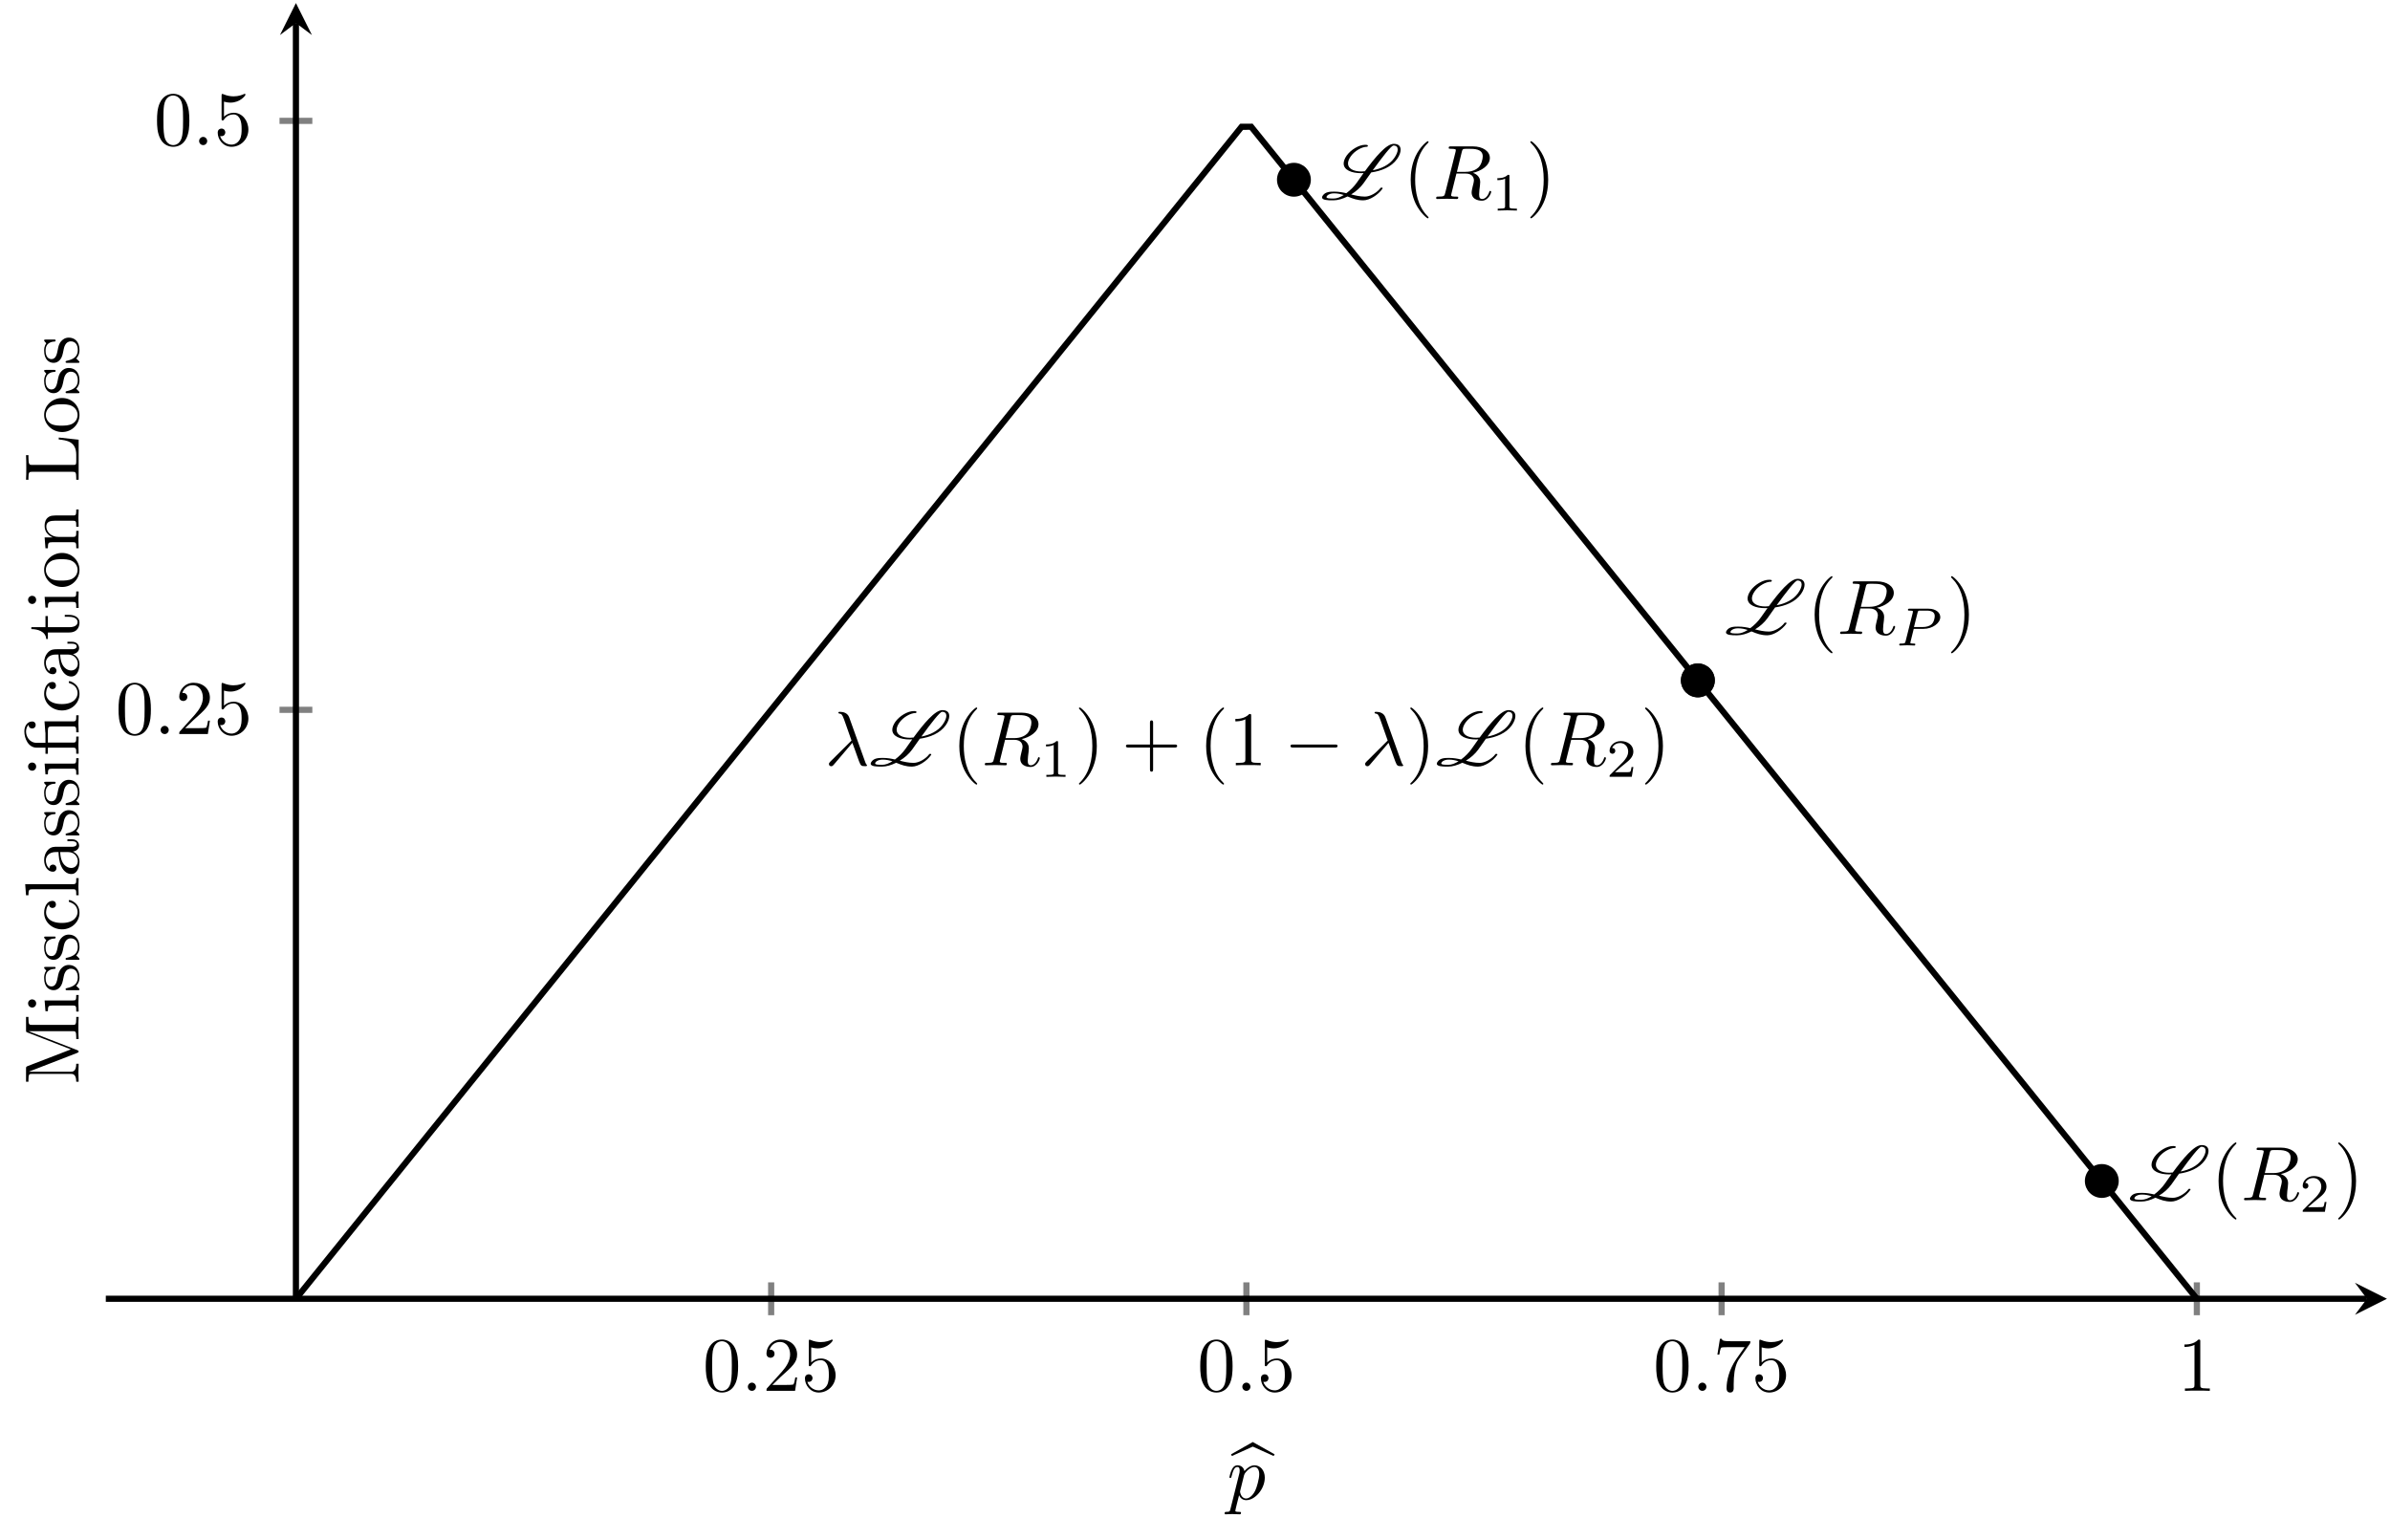 <?xml version="1.0" encoding="UTF-8"?>
<svg xmlns="http://www.w3.org/2000/svg" xmlns:xlink="http://www.w3.org/1999/xlink" width="309.425pt" height="199.386pt" viewBox="0 0 309.425 199.386" version="1.1">
<defs>
<g>
<symbol overflow="visible" id="glyph0-0">
<path style="stroke:none;" d=""/>
</symbol>
<symbol overflow="visible" id="glyph0-1">
<path style="stroke:none;" d="M 4.578 -3.188 C 4.578 -3.984 4.531 -4.781 4.188 -5.516 C 3.734 -6.484 2.906 -6.641 2.5 -6.641 C 1.891 -6.641 1.172 -6.375 0.75 -5.453 C 0.438 -4.766 0.391 -3.984 0.391 -3.188 C 0.391 -2.438 0.422 -1.547 0.844 -0.781 C 1.266 0.016 2 0.219 2.484 0.219 C 3.016 0.219 3.781 0.016 4.219 -0.938 C 4.531 -1.625 4.578 -2.406 4.578 -3.188 Z M 3.766 -3.312 C 3.766 -2.562 3.766 -1.891 3.656 -1.25 C 3.5 -0.297 2.938 0 2.484 0 C 2.094 0 1.5 -0.25 1.328 -1.203 C 1.219 -1.797 1.219 -2.719 1.219 -3.312 C 1.219 -3.953 1.219 -4.609 1.297 -5.141 C 1.484 -6.328 2.234 -6.422 2.484 -6.422 C 2.812 -6.422 3.469 -6.234 3.656 -5.25 C 3.766 -4.688 3.766 -3.938 3.766 -3.312 Z M 3.766 -3.312 "/>
</symbol>
<symbol overflow="visible" id="glyph0-2">
<path style="stroke:none;" d="M 4.469 -1.734 L 4.234 -1.734 C 4.172 -1.438 4.109 -1 4 -0.844 C 3.938 -0.766 3.281 -0.766 3.062 -0.766 L 1.266 -0.766 L 2.328 -1.797 C 3.875 -3.172 4.469 -3.703 4.469 -4.703 C 4.469 -5.844 3.578 -6.641 2.359 -6.641 C 1.234 -6.641 0.5 -5.719 0.5 -4.828 C 0.5 -4.281 1 -4.281 1.031 -4.281 C 1.203 -4.281 1.547 -4.391 1.547 -4.812 C 1.547 -5.062 1.359 -5.328 1.016 -5.328 C 0.938 -5.328 0.922 -5.328 0.891 -5.312 C 1.109 -5.969 1.656 -6.328 2.234 -6.328 C 3.141 -6.328 3.562 -5.516 3.562 -4.703 C 3.562 -3.906 3.078 -3.125 2.516 -2.5 L 0.609 -0.375 C 0.5 -0.266 0.5 -0.234 0.5 0 L 4.203 0 Z M 4.469 -1.734 "/>
</symbol>
<symbol overflow="visible" id="glyph0-3">
<path style="stroke:none;" d="M 4.469 -2 C 4.469 -3.188 3.656 -4.188 2.578 -4.188 C 2.109 -4.188 1.672 -4.031 1.312 -3.672 L 1.312 -5.625 C 1.516 -5.562 1.844 -5.5 2.156 -5.5 C 3.391 -5.5 4.094 -6.406 4.094 -6.531 C 4.094 -6.594 4.062 -6.641 3.984 -6.641 C 3.984 -6.641 3.953 -6.641 3.906 -6.609 C 3.703 -6.516 3.219 -6.312 2.547 -6.312 C 2.156 -6.312 1.688 -6.391 1.219 -6.594 C 1.141 -6.625 1.109 -6.625 1.109 -6.625 C 1 -6.625 1 -6.547 1 -6.391 L 1 -3.438 C 1 -3.266 1 -3.188 1.141 -3.188 C 1.219 -3.188 1.234 -3.203 1.281 -3.266 C 1.391 -3.422 1.75 -3.969 2.562 -3.969 C 3.078 -3.969 3.328 -3.516 3.406 -3.328 C 3.562 -2.953 3.594 -2.578 3.594 -2.078 C 3.594 -1.719 3.594 -1.125 3.344 -0.703 C 3.109 -0.312 2.734 -0.062 2.281 -0.062 C 1.562 -0.062 0.984 -0.594 0.812 -1.172 C 0.844 -1.172 0.875 -1.156 0.984 -1.156 C 1.312 -1.156 1.484 -1.406 1.484 -1.641 C 1.484 -1.891 1.312 -2.141 0.984 -2.141 C 0.844 -2.141 0.5 -2.062 0.5 -1.609 C 0.5 -0.75 1.188 0.219 2.297 0.219 C 3.453 0.219 4.469 -0.734 4.469 -2 Z M 4.469 -2 "/>
</symbol>
<symbol overflow="visible" id="glyph0-4">
<path style="stroke:none;" d="M 4.828 -6.422 L 2.406 -6.422 C 1.203 -6.422 1.172 -6.547 1.141 -6.734 L 0.891 -6.734 L 0.562 -4.688 L 0.812 -4.688 C 0.844 -4.844 0.922 -5.469 1.062 -5.594 C 1.125 -5.656 1.906 -5.656 2.031 -5.656 L 4.094 -5.656 L 2.984 -4.078 C 2.078 -2.734 1.75 -1.344 1.75 -0.328 C 1.75 -0.234 1.75 0.219 2.219 0.219 C 2.672 0.219 2.672 -0.234 2.672 -0.328 L 2.672 -0.844 C 2.672 -1.391 2.703 -1.938 2.781 -2.469 C 2.828 -2.703 2.953 -3.562 3.406 -4.172 L 4.75 -6.078 C 4.828 -6.188 4.828 -6.203 4.828 -6.422 Z M 4.828 -6.422 "/>
</symbol>
<symbol overflow="visible" id="glyph0-5">
<path style="stroke:none;" d="M 4.172 0 L 4.172 -0.312 L 3.859 -0.312 C 2.953 -0.312 2.938 -0.422 2.938 -0.781 L 2.938 -6.375 C 2.938 -6.625 2.938 -6.641 2.703 -6.641 C 2.078 -6 1.203 -6 0.891 -6 L 0.891 -5.688 C 1.094 -5.688 1.672 -5.688 2.188 -5.953 L 2.188 -0.781 C 2.188 -0.422 2.156 -0.312 1.266 -0.312 L 0.953 -0.312 L 0.953 0 C 1.297 -0.031 2.156 -0.031 2.562 -0.031 C 2.953 -0.031 3.828 -0.031 4.172 0 Z M 4.172 0 "/>
</symbol>
<symbol overflow="visible" id="glyph0-6">
<path style="stroke:none;" d="M 3.297 2.391 C 3.297 2.359 3.297 2.344 3.125 2.172 C 1.891 0.922 1.562 -0.969 1.562 -2.5 C 1.562 -4.234 1.938 -5.969 3.172 -7.203 C 3.297 -7.328 3.297 -7.344 3.297 -7.375 C 3.297 -7.453 3.266 -7.484 3.203 -7.484 C 3.094 -7.484 2.203 -6.797 1.609 -5.531 C 1.109 -4.438 0.984 -3.328 0.984 -2.5 C 0.984 -1.719 1.094 -0.516 1.641 0.625 C 2.25 1.844 3.094 2.5 3.203 2.5 C 3.266 2.5 3.297 2.469 3.297 2.391 Z M 3.297 2.391 "/>
</symbol>
<symbol overflow="visible" id="glyph0-7">
<path style="stroke:none;" d="M 2.875 -2.5 C 2.875 -3.266 2.766 -4.469 2.219 -5.609 C 1.625 -6.828 0.766 -7.484 0.672 -7.484 C 0.609 -7.484 0.562 -7.438 0.562 -7.375 C 0.562 -7.344 0.562 -7.328 0.75 -7.141 C 1.734 -6.156 2.297 -4.578 2.297 -2.5 C 2.297 -0.781 1.938 0.969 0.703 2.219 C 0.562 2.344 0.562 2.359 0.562 2.391 C 0.562 2.453 0.609 2.5 0.672 2.5 C 0.766 2.5 1.672 1.812 2.25 0.547 C 2.766 -0.547 2.875 -1.656 2.875 -2.5 Z M 2.875 -2.5 "/>
</symbol>
<symbol overflow="visible" id="glyph0-8">
<path style="stroke:none;" d="M 7.188 -2.5 C 7.188 -2.688 7 -2.688 6.859 -2.688 L 4.078 -2.688 L 4.078 -5.484 C 4.078 -5.625 4.078 -5.812 3.875 -5.812 C 3.672 -5.812 3.672 -5.625 3.672 -5.484 L 3.672 -2.688 L 0.891 -2.688 C 0.75 -2.688 0.562 -2.688 0.562 -2.5 C 0.562 -2.297 0.75 -2.297 0.891 -2.297 L 3.672 -2.297 L 3.672 0.5 C 3.672 0.641 3.672 0.828 3.875 0.828 C 4.078 0.828 4.078 0.641 4.078 0.5 L 4.078 -2.297 L 6.859 -2.297 C 7 -2.297 7.188 -2.297 7.188 -2.5 Z M 7.188 -2.5 "/>
</symbol>
<symbol overflow="visible" id="glyph1-0">
<path style="stroke:none;" d=""/>
</symbol>
<symbol overflow="visible" id="glyph1-1">
<path style="stroke:none;" d="M 1.906 -0.531 C 1.906 -0.812 1.672 -1.062 1.391 -1.062 C 1.094 -1.062 0.859 -0.812 0.859 -0.531 C 0.859 -0.234 1.094 0 1.391 0 C 1.672 0 1.906 -0.234 1.906 -0.531 Z M 1.906 -0.531 "/>
</symbol>
<symbol overflow="visible" id="glyph1-2">
<path style="stroke:none;" d="M 6.438 -5.516 C 6.438 -5.172 6.281 -4.484 5.891 -4.094 C 5.625 -3.844 5.109 -3.516 4.203 -3.516 L 3.094 -3.516 L 3.734 -6.125 C 3.797 -6.359 3.828 -6.453 4.016 -6.484 C 4.109 -6.5 4.422 -6.5 4.625 -6.5 C 5.328 -6.5 6.438 -6.5 6.438 -5.516 Z M 7.531 -0.922 C 7.531 -1.047 7.406 -1.047 7.406 -1.047 C 7.312 -1.047 7.297 -0.984 7.281 -0.906 C 7.031 -0.172 6.594 0 6.375 0 C 6.047 0 5.969 -0.219 5.969 -0.609 C 5.969 -0.922 6.031 -1.422 6.078 -1.75 C 6.094 -1.891 6.109 -2.078 6.109 -2.219 C 6.109 -2.984 5.438 -3.297 5.172 -3.391 C 6.188 -3.609 7.359 -4.312 7.359 -5.312 C 7.359 -6.172 6.469 -6.812 5.156 -6.812 L 2.328 -6.812 C 2.125 -6.812 2.031 -6.812 2.031 -6.609 C 2.031 -6.5 2.125 -6.5 2.312 -6.5 C 2.312 -6.5 2.516 -6.5 2.688 -6.484 C 2.875 -6.453 2.953 -6.453 2.953 -6.312 C 2.953 -6.281 2.953 -6.25 2.922 -6.125 L 1.578 -0.781 C 1.484 -0.391 1.469 -0.312 0.672 -0.312 C 0.5 -0.312 0.406 -0.312 0.406 -0.109 C 0.406 0 0.547 0 0.547 0 L 1.797 -0.031 L 3.078 0 C 3.156 0 3.266 0 3.266 -0.203 C 3.266 -0.312 3.188 -0.312 2.984 -0.312 C 2.625 -0.312 2.344 -0.312 2.344 -0.484 C 2.344 -0.547 2.359 -0.594 2.375 -0.656 L 3.031 -3.297 L 4.219 -3.297 C 5.125 -3.297 5.297 -2.734 5.297 -2.391 C 5.297 -2.25 5.219 -1.938 5.156 -1.703 C 5.094 -1.422 5 -1.062 5 -0.859 C 5 0.219 6.203 0.219 6.328 0.219 C 7.172 0.219 7.531 -0.781 7.531 -0.922 Z M 7.531 -0.922 "/>
</symbol>
<symbol overflow="visible" id="glyph1-3">
<path style="stroke:none;" d="M 5.469 0.016 C 5.469 -0.016 5.438 -0.047 5.406 -0.078 C 5.312 -0.188 5.25 -0.344 5.188 -0.531 L 3.156 -6.203 C 2.938 -6.781 2.406 -6.922 1.938 -6.922 C 1.891 -6.922 1.75 -6.922 1.75 -6.812 C 1.75 -6.734 1.844 -6.703 1.844 -6.703 C 2.172 -6.656 2.25 -6.594 2.5 -5.906 L 3.453 -3.203 L 0.703 -0.469 C 0.594 -0.344 0.531 -0.297 0.531 -0.156 C 0.531 0.016 0.672 0.125 0.828 0.125 C 0.984 0.125 1.078 0.016 1.156 -0.078 L 3.562 -2.906 C 3.969 -1.859 4.453 -0.344 4.609 -0.109 C 4.766 0.109 4.859 0.109 5.141 0.109 L 5.359 0.109 C 5.453 0.094 5.469 0.047 5.469 0.016 Z M 5.469 0.016 "/>
</symbol>
<symbol overflow="visible" id="glyph1-4">
<path style="stroke:none;" d="M 4.891 -2.812 C 4.891 -3.75 4.312 -4.406 3.562 -4.406 C 3.062 -4.406 2.578 -4.047 2.25 -3.656 C 2.156 -4.203 1.719 -4.406 1.359 -4.406 C 0.891 -4.406 0.703 -4.016 0.625 -3.844 C 0.438 -3.5 0.312 -2.906 0.312 -2.875 C 0.312 -2.766 0.422 -2.766 0.422 -2.766 C 0.531 -2.766 0.531 -2.781 0.594 -3 C 0.766 -3.703 0.969 -4.188 1.328 -4.188 C 1.5 -4.188 1.641 -4.109 1.641 -3.734 C 1.641 -3.5 1.609 -3.391 1.562 -3.219 L 0.453 1.219 C 0.375 1.562 0.344 1.625 -0.094 1.625 C -0.203 1.625 -0.312 1.625 -0.312 1.812 C -0.312 1.891 -0.266 1.938 -0.188 1.938 C 0.078 1.938 0.375 1.906 0.641 1.906 C 0.984 1.906 1.312 1.938 1.641 1.938 C 1.688 1.938 1.812 1.938 1.812 1.734 C 1.812 1.625 1.719 1.625 1.578 1.625 C 1.078 1.625 1.078 1.562 1.078 1.469 C 1.078 1.344 1.5 -0.281 1.562 -0.531 C 1.688 -0.234 1.969 0.109 2.484 0.109 C 3.641 0.109 4.891 -1.344 4.891 -2.812 Z M 3.656 -1.141 C 3.312 -0.438 2.844 -0.109 2.469 -0.109 C 1.812 -0.109 1.688 -0.938 1.688 -1 C 1.688 -1 1.688 -1.031 1.719 -1.156 L 2.203 -3.109 C 2.266 -3.375 2.547 -3.656 2.719 -3.812 C 3.078 -4.109 3.359 -4.188 3.531 -4.188 C 3.922 -4.188 4.172 -3.844 4.172 -3.25 C 4.172 -2.656 3.844 -1.516 3.656 -1.141 Z M 3.656 -1.141 "/>
</symbol>
<symbol overflow="visible" id="glyph2-0">
<path style="stroke:none;" d=""/>
</symbol>
<symbol overflow="visible" id="glyph2-1">
<path style="stroke:none;" d="M 7.969 -1.391 C 7.969 -1.453 7.938 -1.469 7.891 -1.469 L 7.781 -1.469 C 7.75 -1.469 7.719 -1.469 7.719 -1.453 C 7.25 -0.812 6.344 -0.312 5.688 -0.312 C 5.031 -0.312 4.453 -0.453 3.891 -0.594 C 4.531 -0.984 5.094 -1.484 5.5 -2.047 L 6.484 -3.438 C 7.781 -3.625 9.094 -4.125 9.844 -5.188 C 10.141 -5.609 10.297 -6.047 10.297 -6.375 C 10.297 -6.844 10.016 -7.141 9.406 -7.141 C 8.438 -7.141 6.984 -5.375 5.672 -3.594 C 5.516 -3.578 5.375 -3.562 5.219 -3.562 C 4.203 -3.562 3.484 -3.938 3.484 -4.594 C 3.484 -4.859 3.594 -5.172 3.844 -5.531 C 4.328 -6.219 5.281 -6.766 5.938 -6.766 C 5.969 -6.766 5.984 -6.766 6 -6.781 L 6.047 -6.844 C 6.047 -6.859 6.062 -6.875 6.062 -6.891 C 6.062 -6.922 6.047 -6.953 6.016 -6.953 C 6.016 -6.969 6.016 -6.969 6 -6.984 C 5.906 -7.016 5.797 -7.016 5.688 -7.016 C 4.922 -7.016 3.875 -6.406 3.312 -5.625 C 3.047 -5.234 2.922 -4.891 2.922 -4.594 C 2.922 -3.75 3.953 -3.344 5.188 -3.344 C 5.297 -3.344 5.406 -3.344 5.5 -3.359 C 5.203 -2.938 4.922 -2.531 4.641 -2.141 C 4.281 -1.625 3.781 -1.125 3.266 -0.75 C 2.797 -0.859 2.297 -0.953 1.719 -0.953 L 1.656 -0.953 C 1.172 -0.953 0.562 -0.938 0.234 -0.469 C 0.156 -0.375 0.125 -0.281 0.125 -0.203 C 0.125 0.156 0.922 0.172 1.438 0.172 L 1.594 0.172 C 2.156 0.172 2.797 -0.016 3.422 -0.328 L 3.547 -0.281 C 4.109 -0.047 4.688 0.172 5.469 0.172 C 6.281 0.172 7.391 -0.531 7.953 -1.344 C 7.969 -1.359 7.969 -1.375 7.969 -1.391 Z M 1.641 -0.062 C 1.062 -0.062 0.703 -0.078 0.703 -0.234 C 0.703 -0.281 0.703 -0.312 0.75 -0.375 C 0.938 -0.641 1.328 -0.734 1.672 -0.734 C 2.156 -0.734 2.547 -0.641 2.938 -0.516 C 2.484 -0.234 2.031 -0.062 1.641 -0.062 Z M 9.375 -6.922 C 9.75 -6.922 9.922 -6.719 9.922 -6.406 C 9.922 -6.125 9.766 -5.719 9.453 -5.281 C 8.844 -4.422 7.781 -3.922 6.688 -3.719 C 7.922 -5.422 9.078 -6.922 9.375 -6.922 Z M 9.375 -6.922 "/>
</symbol>
<symbol overflow="visible" id="glyph3-0">
<path style="stroke:none;" d=""/>
</symbol>
<symbol overflow="visible" id="glyph3-1">
<path style="stroke:none;" d="M 3.297 0 L 3.297 -0.25 L 3.031 -0.25 C 2.328 -0.25 2.328 -0.344 2.328 -0.578 L 2.328 -4.438 C 2.328 -4.625 2.328 -4.625 2.125 -4.625 C 1.672 -4.188 1.047 -4.188 0.766 -4.188 L 0.766 -3.938 C 0.922 -3.938 1.391 -3.938 1.766 -4.125 L 1.766 -0.578 C 1.766 -0.344 1.766 -0.25 1.078 -0.25 L 0.812 -0.25 L 0.812 0 L 2.047 -0.031 Z M 3.297 0 "/>
</symbol>
<symbol overflow="visible" id="glyph3-2">
<path style="stroke:none;" d="M 3.516 -1.266 L 3.281 -1.266 C 3.266 -1.109 3.188 -0.703 3.094 -0.641 C 3.047 -0.594 2.516 -0.594 2.406 -0.594 L 1.125 -0.594 C 1.859 -1.234 2.109 -1.438 2.516 -1.766 C 3.031 -2.172 3.516 -2.609 3.516 -3.266 C 3.516 -4.109 2.781 -4.625 1.891 -4.625 C 1.031 -4.625 0.438 -4.016 0.438 -3.375 C 0.438 -3.031 0.734 -2.984 0.812 -2.984 C 0.969 -2.984 1.172 -3.109 1.172 -3.359 C 1.172 -3.484 1.125 -3.734 0.766 -3.734 C 0.984 -4.219 1.453 -4.375 1.781 -4.375 C 2.484 -4.375 2.844 -3.828 2.844 -3.266 C 2.844 -2.656 2.406 -2.188 2.188 -1.938 L 0.516 -0.266 C 0.438 -0.203 0.438 -0.188 0.438 0 L 3.312 0 Z M 3.516 -1.266 "/>
</symbol>
<symbol overflow="visible" id="glyph4-0">
<path style="stroke:none;" d=""/>
</symbol>
<symbol overflow="visible" id="glyph4-1">
<path style="stroke:none;" d="M 5.812 -3.672 C 5.812 -4.266 5.234 -4.766 4.281 -4.766 L 1.844 -4.766 C 1.703 -4.766 1.625 -4.766 1.625 -4.609 C 1.625 -4.516 1.703 -4.516 1.859 -4.516 C 1.969 -4.516 2 -4.516 2.125 -4.5 C 2.266 -4.484 2.266 -4.469 2.266 -4.391 C 2.266 -4.391 2.266 -4.344 2.25 -4.25 L 1.328 -0.578 C 1.25 -0.297 1.25 -0.25 0.703 -0.25 C 0.578 -0.25 0.5 -0.25 0.5 -0.094 C 0.5 -0.094 0.5 0 0.609 0 C 0.812 0 1.312 -0.031 1.516 -0.031 C 1.625 -0.031 1.875 -0.031 2 -0.016 C 2.125 -0.016 2.312 0 2.438 0 C 2.484 0 2.578 0 2.578 -0.156 C 2.578 -0.25 2.5 -0.25 2.359 -0.25 C 2.359 -0.25 2.219 -0.25 2.094 -0.266 C 1.938 -0.281 1.938 -0.297 1.938 -0.375 C 1.938 -0.375 1.938 -0.422 1.969 -0.516 L 2.375 -2.156 L 3.641 -2.156 C 4.812 -2.156 5.812 -2.906 5.812 -3.672 Z M 5.094 -3.812 C 5.094 -3.609 5.016 -3.047 4.672 -2.734 C 4.422 -2.516 4.016 -2.391 3.516 -2.391 L 2.406 -2.391 L 2.875 -4.266 C 2.938 -4.484 2.938 -4.516 3.234 -4.516 L 4.047 -4.516 C 4.703 -4.516 5.094 -4.312 5.094 -3.812 Z M 5.094 -3.812 "/>
</symbol>
<symbol overflow="visible" id="glyph5-0">
<path style="stroke:none;" d=""/>
</symbol>
<symbol overflow="visible" id="glyph5-1">
<path style="stroke:none;" d="M 6.922 -2.5 C 6.922 -2.688 6.734 -2.688 6.594 -2.688 L 1.156 -2.688 C 1.016 -2.688 0.828 -2.688 0.828 -2.5 C 0.828 -2.297 1.016 -2.297 1.156 -2.297 L 6.594 -2.297 C 6.734 -2.297 6.922 -2.297 6.922 -2.5 Z M 6.922 -2.5 "/>
</symbol>
<symbol overflow="visible" id="glyph6-0">
<path style="stroke:none;" d=""/>
</symbol>
<symbol overflow="visible" id="glyph6-1">
<path style="stroke:none;" d="M 5.594 -5.828 L 2.766 -7.422 L -0.047 -5.828 L 0.062 -5.609 L 2.766 -6.828 L 5.469 -5.609 Z M 5.594 -5.828 "/>
</symbol>
<symbol overflow="visible" id="glyph7-0">
<path style="stroke:none;" d=""/>
</symbol>
<symbol overflow="visible" id="glyph7-1">
<path style="stroke:none;" d="M 0 -8.766 L -0.312 -8.766 L -0.312 -8.516 C -0.312 -7.75 -0.422 -7.734 -0.781 -7.734 L -6.031 -7.734 C -6.391 -7.734 -6.5 -7.75 -6.5 -8.516 L -6.5 -8.766 L -6.812 -8.766 L -6.812 -7.078 C -6.812 -6.812 -6.797 -6.812 -6.625 -6.75 L -1 -4.562 L -6.594 -2.406 C -6.812 -2.312 -6.812 -2.281 -6.812 -2.047 L -6.812 -0.375 L -6.5 -0.375 L -6.5 -0.609 C -6.5 -1.375 -6.391 -1.391 -6.031 -1.391 L -1.047 -1.391 C -0.781 -1.391 -0.312 -1.391 -0.312 -0.375 L 0 -0.375 L -0.031 -1.531 L 0 -2.703 L -0.312 -2.703 C -0.312 -1.672 -0.781 -1.672 -1.047 -1.672 L -6.422 -1.672 L -6.422 -1.688 L -0.219 -4.094 C -0.094 -4.141 0 -4.188 0 -4.281 C 0 -4.391 -0.078 -4.422 -0.188 -4.469 L -6.5 -6.922 L -0.781 -6.922 C -0.422 -6.922 -0.312 -6.906 -0.312 -6.141 L -0.312 -5.906 L 0 -5.906 C -0.031 -6.266 -0.031 -6.953 -0.031 -7.344 C -0.031 -7.719 -0.031 -8.391 0 -8.766 Z M 0 -8.766 "/>
</symbol>
<symbol overflow="visible" id="glyph7-2">
<path style="stroke:none;" d="M 0 -2.469 L -0.312 -2.469 C -0.312 -1.797 -0.359 -1.766 -0.75 -1.766 L -4.406 -1.766 L -4.297 -0.375 L -3.984 -0.375 C -3.984 -1.016 -3.922 -1.109 -3.438 -1.109 L -0.75 -1.109 C -0.312 -1.109 -0.312 -1 -0.312 -0.328 L 0 -0.328 L -0.031 -1.422 C -0.031 -1.781 -0.016 -2.125 0 -2.469 Z M -6.016 -1.906 C -6.297 -1.906 -6.547 -1.688 -6.547 -1.391 C -6.547 -1.047 -6.266 -0.844 -6.016 -0.844 C -5.75 -0.844 -5.5 -1.078 -5.5 -1.375 C -5.5 -1.719 -5.766 -1.906 -6.016 -1.906 Z M -6.016 -1.906 "/>
</symbol>
<symbol overflow="visible" id="glyph7-3">
<path style="stroke:none;" d="M -1.281 -3.594 C -1.797 -3.594 -2.109 -3.297 -2.219 -3.172 C -2.547 -2.844 -2.625 -2.453 -2.703 -2.031 C -2.812 -1.469 -2.938 -0.812 -3.516 -0.812 C -3.875 -0.812 -4.281 -1.062 -4.281 -1.922 C -4.281 -3.016 -3.375 -3.078 -3.078 -3.094 C -2.984 -3.094 -2.984 -3.203 -2.984 -3.203 C -2.984 -3.344 -3.031 -3.344 -3.219 -3.344 L -4.234 -3.344 C -4.391 -3.344 -4.469 -3.344 -4.469 -3.234 C -4.469 -3.188 -4.469 -3.156 -4.344 -3.031 C -4.312 -3 -4.219 -2.906 -4.188 -2.859 C -4.469 -2.484 -4.469 -2.078 -4.469 -1.922 C -4.469 -0.703 -3.797 -0.328 -3.234 -0.328 C -2.891 -0.328 -2.609 -0.484 -2.391 -0.75 C -2.141 -1.078 -2.078 -1.359 -1.938 -2.078 C -1.891 -2.297 -1.734 -3.109 -1.016 -3.109 C -0.516 -3.109 -0.109 -2.766 -0.109 -1.984 C -0.109 -1.141 -0.672 -0.781 -1.531 -0.594 C -1.656 -0.562 -1.688 -0.562 -1.688 -0.453 C -1.688 -0.328 -1.625 -0.328 -1.453 -0.328 L -0.125 -0.328 C 0.047 -0.328 0.109 -0.328 0.109 -0.438 C 0.109 -0.484 0.094 -0.5 -0.094 -0.688 C -0.109 -0.703 -0.125 -0.703 -0.312 -0.891 C 0.094 -1.328 0.109 -1.781 0.109 -1.984 C 0.109 -3.125 -0.562 -3.594 -1.281 -3.594 Z M -1.281 -3.594 "/>
</symbol>
<symbol overflow="visible" id="glyph7-4">
<path style="stroke:none;" d="M -1.188 -4.141 C -1.281 -4.141 -1.281 -4.031 -1.281 -4 C -1.281 -3.922 -1.25 -3.891 -1.188 -3.875 C -0.266 -3.594 -0.141 -2.938 -0.141 -2.578 C -0.141 -2.047 -0.562 -1.172 -2.172 -1.172 C -3.797 -1.172 -4.219 -1.984 -4.219 -2.516 C -4.219 -2.609 -4.203 -3.234 -3.844 -3.578 C -3.812 -3.172 -3.516 -3.109 -3.391 -3.109 C -3.125 -3.109 -2.938 -3.297 -2.938 -3.562 C -2.938 -3.828 -3.094 -4.031 -3.406 -4.031 C -4.078 -4.031 -4.469 -3.266 -4.469 -2.5 C -4.469 -1.25 -3.391 -0.344 -2.156 -0.344 C -0.875 -0.344 0.109 -1.328 0.109 -2.484 C 0.109 -3.812 -1.094 -4.141 -1.188 -4.141 Z M -1.188 -4.141 "/>
</symbol>
<symbol overflow="visible" id="glyph7-5">
<path style="stroke:none;" d="M 0 -2.547 L -0.312 -2.547 C -0.312 -1.875 -0.312 -1.766 -0.75 -1.766 L -6.922 -1.766 L -6.812 -0.328 L -6.5 -0.328 C -6.5 -1.031 -6.438 -1.109 -5.938 -1.109 L -0.75 -1.109 C -0.312 -1.109 -0.312 -1 -0.312 -0.328 L 0 -0.328 L -0.031 -1.438 Z M 0 -2.547 "/>
</symbol>
<symbol overflow="visible" id="glyph7-6">
<path style="stroke:none;" d="M -0.891 -4.812 L -1.453 -4.812 L -1.453 -4.562 L -0.891 -4.562 C -0.312 -4.562 -0.25 -4.312 -0.25 -4.203 C -0.25 -3.875 -0.703 -3.844 -0.75 -3.844 L -2.734 -3.844 C -3.156 -3.844 -3.547 -3.844 -3.922 -3.484 C -4.312 -3.094 -4.469 -2.594 -4.469 -2.109 C -4.469 -1.297 -4 -0.609 -3.344 -0.609 C -3.047 -0.609 -2.875 -0.812 -2.875 -1.062 C -2.875 -1.344 -3.078 -1.531 -3.328 -1.531 C -3.453 -1.531 -3.781 -1.469 -3.781 -1.016 C -4.141 -1.281 -4.25 -1.781 -4.25 -2.094 C -4.25 -2.578 -3.859 -3.156 -2.969 -3.156 L -2.609 -3.156 C -2.578 -2.641 -2.547 -1.938 -2.25 -1.312 C -1.906 -0.562 -1.391 -0.312 -0.953 -0.312 C -0.141 -0.312 0.109 -1.281 0.109 -1.906 C 0.109 -2.578 -0.297 -3.031 -0.75 -3.219 C -0.359 -3.266 0.062 -3.531 0.062 -4 C 0.062 -4.203 -0.078 -4.812 -0.891 -4.812 Z M -1.391 -3.156 C -0.453 -3.156 -0.109 -2.438 -0.109 -1.984 C -0.109 -1.5 -0.453 -1.094 -0.953 -1.094 C -1.5 -1.094 -2.328 -1.5 -2.391 -3.156 Z M -1.391 -3.156 "/>
</symbol>
<symbol overflow="visible" id="glyph7-7">
<path style="stroke:none;" d="M 0 -5.25 L -0.312 -5.25 C -0.312 -4.578 -0.312 -4.469 -0.75 -4.469 L -4.422 -4.469 L -4.328 -3.219 C -4.312 -3.062 -4.312 -3.047 -4.312 -3.047 C -4.297 -3.016 -4.297 -3 -4.297 -2.859 L -4.297 -1.688 L -5.422 -1.688 C -6.406 -1.688 -6.812 -2.547 -6.812 -3.156 C -6.812 -3.453 -6.703 -3.812 -6.484 -4.016 C -6.453 -3.609 -6.188 -3.547 -6.016 -3.547 C -5.688 -3.547 -5.562 -3.812 -5.562 -4 C -5.562 -4.234 -5.719 -4.453 -6.016 -4.453 C -6.609 -4.453 -7.031 -3.906 -7.031 -3.172 C -7.031 -2.25 -6.516 -1.062 -5.438 -1.062 L -4.297 -1.062 L -4.297 -0.266 L -3.984 -0.266 L -3.984 -1.062 L -0.75 -1.062 C -0.312 -1.062 -0.312 -0.953 -0.312 -0.281 L 0 -0.281 L -0.031 -1.391 L 0 -2.5 L -0.312 -2.5 C -0.312 -1.828 -0.312 -1.719 -0.75 -1.719 L -3.984 -1.719 L -3.984 -3.297 C -3.984 -3.75 -3.859 -3.812 -3.453 -3.812 L -0.75 -3.812 C -0.312 -3.812 -0.312 -3.703 -0.312 -3.047 L 0 -3.047 L -0.031 -4.141 Z M 0 -5.25 "/>
</symbol>
<symbol overflow="visible" id="glyph7-8">
<path style="stroke:none;" d="M -1.234 -3.312 L -1.797 -3.312 L -1.797 -3.062 L -1.25 -3.062 C -0.516 -3.062 -0.141 -2.766 -0.141 -2.391 C -0.141 -1.719 -1.047 -1.719 -1.219 -1.719 L -3.984 -1.719 L -3.984 -3.156 L -4.297 -3.156 L -4.297 -1.719 L -6.125 -1.719 L -6.125 -1.469 C -5.312 -1.469 -4.25 -1.172 -4.203 -0.188 L -3.984 -0.188 L -3.984 -1.031 L -1.234 -1.031 C -0.016 -1.031 0.109 -1.969 0.109 -2.328 C 0.109 -3.031 -0.594 -3.312 -1.234 -3.312 Z M -1.234 -3.312 "/>
</symbol>
<symbol overflow="visible" id="glyph7-9">
<path style="stroke:none;" d="M -2.141 -4.688 C -3.406 -4.688 -4.469 -3.703 -4.469 -2.5 C -4.469 -1.25 -3.375 -0.281 -2.141 -0.281 C -0.844 -0.281 0.109 -1.312 0.109 -2.484 C 0.109 -3.688 -0.875 -4.688 -2.141 -4.688 Z M -2.219 -3.875 C -1.859 -3.875 -1.312 -3.875 -0.875 -3.656 C -0.422 -3.422 -0.141 -2.984 -0.141 -2.5 C -0.141 -2.062 -0.344 -1.625 -0.812 -1.359 C -1.25 -1.109 -1.859 -1.109 -2.219 -1.109 C -2.609 -1.109 -3.141 -1.109 -3.578 -1.344 C -4.031 -1.609 -4.25 -2.078 -4.25 -2.484 C -4.25 -2.922 -4.031 -3.344 -3.594 -3.609 C -3.172 -3.875 -2.594 -3.875 -2.219 -3.875 Z M -2.219 -3.875 "/>
</symbol>
<symbol overflow="visible" id="glyph7-10">
<path style="stroke:none;" d="M 0 -5.328 L -0.312 -5.328 C -0.312 -4.812 -0.312 -4.562 -0.609 -4.562 L -2.516 -4.562 C -3.375 -4.562 -3.672 -4.562 -4.031 -4.25 C -4.203 -4.109 -4.406 -3.781 -4.406 -3.203 C -4.406 -2.469 -3.984 -2 -3.359 -1.719 L -4.406 -1.719 L -4.297 -0.312 L -3.984 -0.312 C -3.984 -1.016 -3.922 -1.094 -3.422 -1.094 L -0.75 -1.094 C -0.312 -1.094 -0.312 -0.984 -0.312 -0.312 L 0 -0.312 L -0.031 -1.453 L 0 -2.562 L -0.312 -2.562 C -0.312 -1.891 -0.312 -1.781 -0.75 -1.781 L -2.594 -1.781 C -3.625 -1.781 -4.188 -2.5 -4.188 -3.125 C -4.188 -3.766 -3.656 -3.875 -3.078 -3.875 L -0.75 -3.875 C -0.312 -3.875 -0.312 -3.766 -0.312 -3.094 L 0 -3.094 L -0.031 -4.219 Z M 0 -5.328 "/>
</symbol>
<symbol overflow="visible" id="glyph7-11">
<path style="stroke:none;" d="M -2.578 -5.797 L -2.578 -5.547 C -1.562 -5.438 -0.312 -5.297 -0.312 -3.547 L -0.312 -2.734 C -0.312 -2.266 -0.375 -2.25 -0.703 -2.25 L -6.016 -2.25 C -6.359 -2.25 -6.5 -2.25 -6.5 -3.188 L -6.5 -3.516 L -6.812 -3.516 C -6.781 -3.156 -6.781 -2.25 -6.781 -1.844 C -6.781 -1.453 -6.781 -0.672 -6.812 -0.328 L -6.5 -0.328 L -6.5 -0.562 C -6.5 -1.328 -6.391 -1.359 -6.031 -1.359 L -0.781 -1.359 C -0.422 -1.359 -0.312 -1.328 -0.312 -0.562 L -0.312 -0.328 L 0 -0.328 L 0 -5.516 Z M -2.578 -5.797 "/>
</symbol>
</g>
<clipPath id="clip1">
  <path d="M 304 166 L 309.426 166 L 309.426 171 L 304 171 Z M 304 166 "/>
</clipPath>
</defs>
<g id="surface1">
<path style="fill:none;stroke-width:0.797;stroke-linecap:butt;stroke-linejoin:miter;stroke:rgb(50%,50%,50%);stroke-opacity:1;stroke-miterlimit:10;" d="M 61.527 -2.127 L 61.527 2.127 M 123.054 -2.127 L 123.054 2.127 M 184.578 -2.127 L 184.578 2.127 M 246.105 -2.127 L 246.105 2.127 " transform="matrix(1,0,0,-1,38.313,168.162)"/>
<path style="fill:none;stroke-width:0.797;stroke-linecap:butt;stroke-linejoin:miter;stroke:rgb(50%,50%,50%);stroke-opacity:1;stroke-miterlimit:10;" d="M -2.126 76.256 L 2.124 76.256 M -2.126 152.514 L 2.124 152.514 " transform="matrix(1,0,0,-1,38.313,168.162)"/>
<path style="fill:none;stroke-width:0.797;stroke-linecap:butt;stroke-linejoin:miter;stroke:rgb(0%,0%,0%);stroke-opacity:1;stroke-miterlimit:10;" d="M -24.614 0.002 L 268.128 0.002 " transform="matrix(1,0,0,-1,38.313,168.162)"/>
<g clip-path="url(#clip1)" clip-rule="nonzero">
<path style=" stroke:none;fill-rule:nonzero;fill:rgb(0%,0%,0%);fill-opacity:1;" d="M 309.031 168.16 L 304.887 166.09 L 306.441 168.16 L 304.887 170.234 "/>
</g>
<path style="fill:none;stroke-width:0.797;stroke-linecap:butt;stroke-linejoin:miter;stroke:rgb(0%,0%,0%);stroke-opacity:1;stroke-miterlimit:10;" d="M -0.001 0.002 L -0.001 165.178 " transform="matrix(1,0,0,-1,38.313,168.162)"/>
<path style=" stroke:none;fill-rule:nonzero;fill:rgb(0%,0%,0%);fill-opacity:1;" d="M 38.312 0.395 L 36.242 4.539 L 38.312 2.984 L 40.387 4.539 "/>
<g style="fill:rgb(0%,0%,0%);fill-opacity:1;">
  <use xlink:href="#glyph0-1" x="90.983" y="180.081"/>
</g>
<g style="fill:rgb(0%,0%,0%);fill-opacity:1;">
  <use xlink:href="#glyph1-1" x="95.965" y="180.081"/>
</g>
<g style="fill:rgb(0%,0%,0%);fill-opacity:1;">
  <use xlink:href="#glyph0-2" x="98.732" y="180.081"/>
  <use xlink:href="#glyph0-3" x="103.713" y="180.081"/>
</g>
<g style="fill:rgb(0%,0%,0%);fill-opacity:1;">
  <use xlink:href="#glyph0-1" x="154.999" y="180.081"/>
</g>
<g style="fill:rgb(0%,0%,0%);fill-opacity:1;">
  <use xlink:href="#glyph1-1" x="159.981" y="180.081"/>
</g>
<g style="fill:rgb(0%,0%,0%);fill-opacity:1;">
  <use xlink:href="#glyph0-3" x="162.748" y="180.081"/>
</g>
<g style="fill:rgb(0%,0%,0%);fill-opacity:1;">
  <use xlink:href="#glyph0-1" x="214.034" y="180.081"/>
</g>
<g style="fill:rgb(0%,0%,0%);fill-opacity:1;">
  <use xlink:href="#glyph1-1" x="219.015" y="180.081"/>
</g>
<g style="fill:rgb(0%,0%,0%);fill-opacity:1;">
  <use xlink:href="#glyph0-4" x="221.783" y="180.081"/>
  <use xlink:href="#glyph0-3" x="226.764" y="180.081"/>
</g>
<g style="fill:rgb(0%,0%,0%);fill-opacity:1;">
  <use xlink:href="#glyph0-5" x="281.924" y="180.081"/>
</g>
<g style="fill:rgb(0%,0%,0%);fill-opacity:1;">
  <use xlink:href="#glyph0-1" x="14.957" y="95.043"/>
</g>
<g style="fill:rgb(0%,0%,0%);fill-opacity:1;">
  <use xlink:href="#glyph1-1" x="19.938" y="95.043"/>
</g>
<g style="fill:rgb(0%,0%,0%);fill-opacity:1;">
  <use xlink:href="#glyph0-2" x="22.705" y="95.043"/>
  <use xlink:href="#glyph0-3" x="27.686" y="95.043"/>
</g>
<g style="fill:rgb(0%,0%,0%);fill-opacity:1;">
  <use xlink:href="#glyph0-1" x="19.938" y="18.787"/>
</g>
<g style="fill:rgb(0%,0%,0%);fill-opacity:1;">
  <use xlink:href="#glyph1-1" x="24.919" y="18.787"/>
</g>
<g style="fill:rgb(0%,0%,0%);fill-opacity:1;">
  <use xlink:href="#glyph0-3" x="27.687" y="18.787"/>
</g>
<path style="fill:none;stroke-width:0.797;stroke-linecap:butt;stroke-linejoin:miter;stroke:rgb(0%,0%,0%);stroke-opacity:1;stroke-miterlimit:10;" d="M -0.001 0.002 L 1.238 1.533 L 2.472 3.064 L 3.71 4.599 L 4.945 6.131 L 6.183 7.662 L 7.421 9.197 L 8.656 10.728 L 9.894 12.264 L 11.128 13.795 L 12.367 15.326 L 13.605 16.861 L 14.839 18.392 L 16.078 19.928 L 17.312 21.459 L 18.55 22.99 L 19.789 24.525 L 21.023 26.057 L 22.261 27.592 L 23.496 29.123 L 24.734 30.654 L 25.972 32.189 L 27.207 33.721 L 28.445 35.252 L 29.679 36.787 L 30.917 38.318 L 32.152 39.853 L 34.628 42.916 L 35.863 44.451 L 37.101 45.982 L 38.335 47.517 L 40.812 50.58 L 42.046 52.115 L 43.285 53.646 L 44.519 55.178 L 45.757 56.713 L 46.996 58.244 L 48.23 59.779 L 49.468 61.31 L 50.703 62.842 L 51.941 64.377 L 53.175 65.908 L 54.414 67.443 L 55.652 68.975 L 56.886 70.506 L 58.124 72.041 L 59.359 73.572 L 60.597 75.107 L 61.835 76.639 L 63.07 78.17 L 64.308 79.705 L 65.542 81.236 L 66.781 82.767 L 68.019 84.303 L 69.253 85.834 L 70.492 87.369 L 71.726 88.9 L 72.964 90.432 L 74.199 91.967 L 75.437 93.498 L 76.675 95.033 L 77.91 96.564 L 79.148 98.096 L 80.382 99.631 L 82.859 102.693 L 84.093 104.228 L 85.332 105.76 L 86.566 107.295 L 89.042 110.357 L 90.277 111.892 L 91.515 113.424 L 92.749 114.959 L 93.988 116.49 L 95.222 118.021 L 96.46 119.557 L 97.699 121.088 L 98.933 122.623 L 100.171 124.154 L 101.406 125.685 L 102.644 127.221 L 103.882 128.752 L 105.117 130.283 L 106.355 131.818 L 107.589 133.35 L 108.828 134.885 L 110.066 136.416 L 111.3 137.947 L 112.539 139.482 L 113.773 141.014 L 115.011 142.549 L 116.246 144.08 L 117.484 145.611 L 118.722 147.146 L 119.957 148.678 L 121.195 150.209 L 122.429 151.744 L 123.667 151.752 L 124.906 150.221 L 126.14 148.685 L 127.378 147.154 L 128.613 145.619 L 131.089 142.557 L 132.324 141.021 L 133.562 139.49 L 134.796 137.955 L 136.035 136.424 L 137.269 134.892 L 138.507 133.357 L 139.746 131.826 L 140.98 130.291 L 142.218 128.76 L 143.453 127.228 L 144.691 125.693 L 145.929 124.162 L 147.164 122.631 L 148.402 121.096 L 149.636 119.564 L 150.875 118.029 L 152.113 116.498 L 153.347 114.967 L 154.585 113.432 L 155.82 111.9 L 157.058 110.365 L 158.296 108.834 L 159.531 107.303 L 160.769 105.767 L 162.003 104.236 L 163.242 102.705 L 164.476 101.17 L 165.714 99.639 L 166.953 98.103 L 168.187 96.572 L 169.425 95.041 L 170.66 93.506 L 171.898 91.975 L 173.136 90.439 L 174.371 88.908 L 175.609 87.377 L 176.843 85.842 L 178.082 84.31 L 179.32 82.775 L 180.554 81.244 L 181.792 79.713 L 183.027 78.178 L 184.265 76.646 L 185.5 75.115 L 186.738 73.58 L 187.976 72.049 L 189.21 70.514 L 190.449 68.982 L 191.683 67.451 L 192.921 65.916 L 194.16 64.385 L 195.394 62.849 L 196.632 61.318 L 197.867 59.787 L 199.105 58.252 L 200.343 56.721 L 201.578 55.185 L 202.816 53.654 L 204.05 52.123 L 205.289 50.588 L 206.523 49.057 L 207.761 47.525 L 209 45.99 L 210.234 44.459 L 211.472 42.924 L 212.707 41.392 L 213.945 39.861 L 215.183 38.326 L 216.417 36.795 L 217.656 35.26 L 218.89 33.728 L 220.128 32.197 L 221.367 30.662 L 222.601 29.131 L 223.839 27.599 L 225.074 26.064 L 226.312 24.533 L 227.546 22.998 L 230.023 19.935 L 231.257 18.4 L 232.496 16.869 L 233.73 15.334 L 236.207 12.271 L 237.441 10.736 L 238.679 9.205 L 239.914 7.674 L 241.152 6.139 L 242.39 4.607 L 243.625 3.072 L 244.863 1.541 L 246.097 0.01 " transform="matrix(1,0,0,-1,38.313,168.162)"/>
<g style="fill:rgb(0%,0%,0%);fill-opacity:1;">
  <use xlink:href="#glyph2-1" x="171.037" y="25.766"/>
</g>
<g style="fill:rgb(0%,0%,0%);fill-opacity:1;">
  <use xlink:href="#glyph0-6" x="181.653" y="25.766"/>
</g>
<g style="fill:rgb(0%,0%,0%);fill-opacity:1;">
  <use xlink:href="#glyph1-2" x="185.527" y="25.766"/>
</g>
<g style="fill:rgb(0%,0%,0%);fill-opacity:1;">
  <use xlink:href="#glyph3-1" x="193.092" y="27.261"/>
</g>
<g style="fill:rgb(0%,0%,0%);fill-opacity:1;">
  <use xlink:href="#glyph0-7" x="197.561" y="25.766"/>
</g>
<g style="fill:rgb(0%,0%,0%);fill-opacity:1;">
  <use xlink:href="#glyph2-1" x="275.63" y="155.401"/>
</g>
<g style="fill:rgb(0%,0%,0%);fill-opacity:1;">
  <use xlink:href="#glyph0-6" x="286.246" y="155.401"/>
</g>
<g style="fill:rgb(0%,0%,0%);fill-opacity:1;">
  <use xlink:href="#glyph1-2" x="290.121" y="155.401"/>
</g>
<g style="fill:rgb(0%,0%,0%);fill-opacity:1;">
  <use xlink:href="#glyph3-2" x="297.685" y="156.896"/>
</g>
<g style="fill:rgb(0%,0%,0%);fill-opacity:1;">
  <use xlink:href="#glyph0-7" x="302.154" y="155.401"/>
</g>
<g style="fill:rgb(0%,0%,0%);fill-opacity:1;">
  <use xlink:href="#glyph2-1" x="223.333" y="82.083"/>
</g>
<g style="fill:rgb(0%,0%,0%);fill-opacity:1;">
  <use xlink:href="#glyph0-6" x="233.95" y="82.083"/>
</g>
<g style="fill:rgb(0%,0%,0%);fill-opacity:1;">
  <use xlink:href="#glyph1-2" x="237.824" y="82.083"/>
</g>
<g style="fill:rgb(0%,0%,0%);fill-opacity:1;">
  <use xlink:href="#glyph4-1" x="245.389" y="83.577"/>
</g>
<g style="fill:rgb(0%,0%,0%);fill-opacity:1;">
  <use xlink:href="#glyph0-7" x="252.031" y="82.083"/>
</g>
<g style="fill:rgb(0%,0%,0%);fill-opacity:1;">
  <use xlink:href="#glyph1-3" x="106.789" y="99.085"/>
</g>
<g style="fill:rgb(0%,0%,0%);fill-opacity:1;">
  <use xlink:href="#glyph2-1" x="112.6" y="99.085"/>
</g>
<g style="fill:rgb(0%,0%,0%);fill-opacity:1;">
  <use xlink:href="#glyph0-6" x="123.217" y="99.085"/>
</g>
<g style="fill:rgb(0%,0%,0%);fill-opacity:1;">
  <use xlink:href="#glyph1-2" x="127.091" y="99.085"/>
</g>
<g style="fill:rgb(0%,0%,0%);fill-opacity:1;">
  <use xlink:href="#glyph3-1" x="134.656" y="100.579"/>
</g>
<g style="fill:rgb(0%,0%,0%);fill-opacity:1;">
  <use xlink:href="#glyph0-7" x="139.125" y="99.085"/>
</g>
<g style="fill:rgb(0%,0%,0%);fill-opacity:1;">
  <use xlink:href="#glyph0-8" x="145.211" y="99.085"/>
</g>
<g style="fill:rgb(0%,0%,0%);fill-opacity:1;">
  <use xlink:href="#glyph0-6" x="155.172" y="99.085"/>
  <use xlink:href="#glyph0-5" x="159.046" y="99.085"/>
</g>
<g style="fill:rgb(0%,0%,0%);fill-opacity:1;">
  <use xlink:href="#glyph5-1" x="166.246" y="99.085"/>
</g>
<g style="fill:rgb(0%,0%,0%);fill-opacity:1;">
  <use xlink:href="#glyph1-3" x="176.208" y="99.085"/>
</g>
<g style="fill:rgb(0%,0%,0%);fill-opacity:1;">
  <use xlink:href="#glyph0-7" x="182.02" y="99.085"/>
</g>
<g style="fill:rgb(0%,0%,0%);fill-opacity:1;">
  <use xlink:href="#glyph2-1" x="185.895" y="99.085"/>
</g>
<g style="fill:rgb(0%,0%,0%);fill-opacity:1;">
  <use xlink:href="#glyph0-6" x="196.511" y="99.085"/>
</g>
<g style="fill:rgb(0%,0%,0%);fill-opacity:1;">
  <use xlink:href="#glyph1-2" x="200.385" y="99.085"/>
</g>
<g style="fill:rgb(0%,0%,0%);fill-opacity:1;">
  <use xlink:href="#glyph3-2" x="207.95" y="100.579"/>
</g>
<g style="fill:rgb(0%,0%,0%);fill-opacity:1;">
  <use xlink:href="#glyph0-7" x="212.419" y="99.085"/>
</g>
<path style="fill-rule:nonzero;fill:rgb(0%,0%,0%);fill-opacity:1;stroke-width:0.399;stroke-linecap:butt;stroke-linejoin:miter;stroke:rgb(0%,0%,0%);stroke-opacity:1;stroke-miterlimit:10;" d="M 131.199 144.889 C 131.199 145.99 130.304 146.881 129.207 146.881 C 128.105 146.881 127.214 145.99 127.214 144.889 C 127.214 143.787 128.105 142.896 129.207 142.896 C 130.304 142.896 131.199 143.787 131.199 144.889 Z M 131.199 144.889 " transform="matrix(1,0,0,-1,38.313,168.162)"/>
<path style="fill-rule:nonzero;fill:rgb(0%,0%,0%);fill-opacity:1;stroke-width:0.399;stroke-linecap:butt;stroke-linejoin:miter;stroke:rgb(0%,0%,0%);stroke-opacity:1;stroke-miterlimit:10;" d="M 235.792 15.252 C 235.792 16.353 234.902 17.244 233.8 17.244 C 232.699 17.244 231.808 16.353 231.808 15.252 C 231.808 14.15 232.699 13.26 233.8 13.26 C 234.902 13.26 235.792 14.15 235.792 15.252 Z M 235.792 15.252 " transform="matrix(1,0,0,-1,38.313,168.162)"/>
<path style="fill-rule:nonzero;fill:rgb(0%,0%,0%);fill-opacity:1;stroke-width:0.399;stroke-linecap:butt;stroke-linejoin:miter;stroke:rgb(0%,0%,0%);stroke-opacity:1;stroke-miterlimit:10;" d="M 183.496 80.068 C 183.496 81.17 182.601 82.06 181.503 82.06 C 180.402 82.06 179.511 81.17 179.511 80.068 C 179.511 78.971 180.402 78.076 181.503 78.076 C 182.601 78.076 183.496 78.971 183.496 80.068 Z M 183.496 80.068 " transform="matrix(1,0,0,-1,38.313,168.162)"/>
<path style="fill-rule:nonzero;fill:rgb(0%,0%,0%);fill-opacity:1;stroke-width:0.399;stroke-linecap:butt;stroke-linejoin:miter;stroke:rgb(0%,0%,0%);stroke-opacity:1;stroke-miterlimit:10;" d="M 183.496 80.068 C 183.496 81.17 182.601 82.06 181.503 82.06 C 180.402 82.06 179.511 81.17 179.511 80.068 C 179.511 78.971 180.402 78.076 181.503 78.076 C 182.601 78.076 183.496 78.971 183.496 80.068 Z M 183.496 80.068 " transform="matrix(1,0,0,-1,38.313,168.162)"/>
<g style="fill:rgb(0%,0%,0%);fill-opacity:1;">
  <use xlink:href="#glyph6-1" x="159.427" y="194.128"/>
</g>
<g style="fill:rgb(0%,0%,0%);fill-opacity:1;">
  <use xlink:href="#glyph1-4" x="158.858" y="194.128"/>
</g>
<g style="fill:rgb(0%,0%,0%);fill-opacity:1;">
  <use xlink:href="#glyph7-1" x="10.183" y="140.433"/>
  <use xlink:href="#glyph7-2" x="10.183" y="131.3"/>
  <use xlink:href="#glyph7-3" x="10.183" y="128.533"/>
  <use xlink:href="#glyph7-3" x="10.183" y="124.602"/>
  <use xlink:href="#glyph7-4" x="10.183" y="120.672"/>
  <use xlink:href="#glyph7-5" x="10.183" y="116.244"/>
  <use xlink:href="#glyph7-6" x="10.183" y="113.476"/>
  <use xlink:href="#glyph7-3" x="10.183" y="108.495"/>
  <use xlink:href="#glyph7-3" x="10.183" y="104.565"/>
  <use xlink:href="#glyph7-2" x="10.183" y="100.634"/>
  <use xlink:href="#glyph7-7" x="10.183" y="97.867"/>
  <use xlink:href="#glyph7-4" x="10.183" y="92.332"/>
  <use xlink:href="#glyph7-6" x="10.183" y="87.903"/>
  <use xlink:href="#glyph7-8" x="10.183" y="82.922"/>
  <use xlink:href="#glyph7-2" x="10.183" y="79.047"/>
  <use xlink:href="#glyph7-9" x="10.183" y="76.28"/>
  <use xlink:href="#glyph7-10" x="10.183" y="71.299"/>
</g>
<g style="fill:rgb(0%,0%,0%);fill-opacity:1;">
  <use xlink:href="#glyph7-11" x="10.183" y="62.446"/>
  <use xlink:href="#glyph7-9" x="10.183" y="56.219"/>
  <use xlink:href="#glyph7-3" x="10.183" y="51.238"/>
  <use xlink:href="#glyph7-3" x="10.183" y="47.308"/>
</g>
</g>
</svg>
